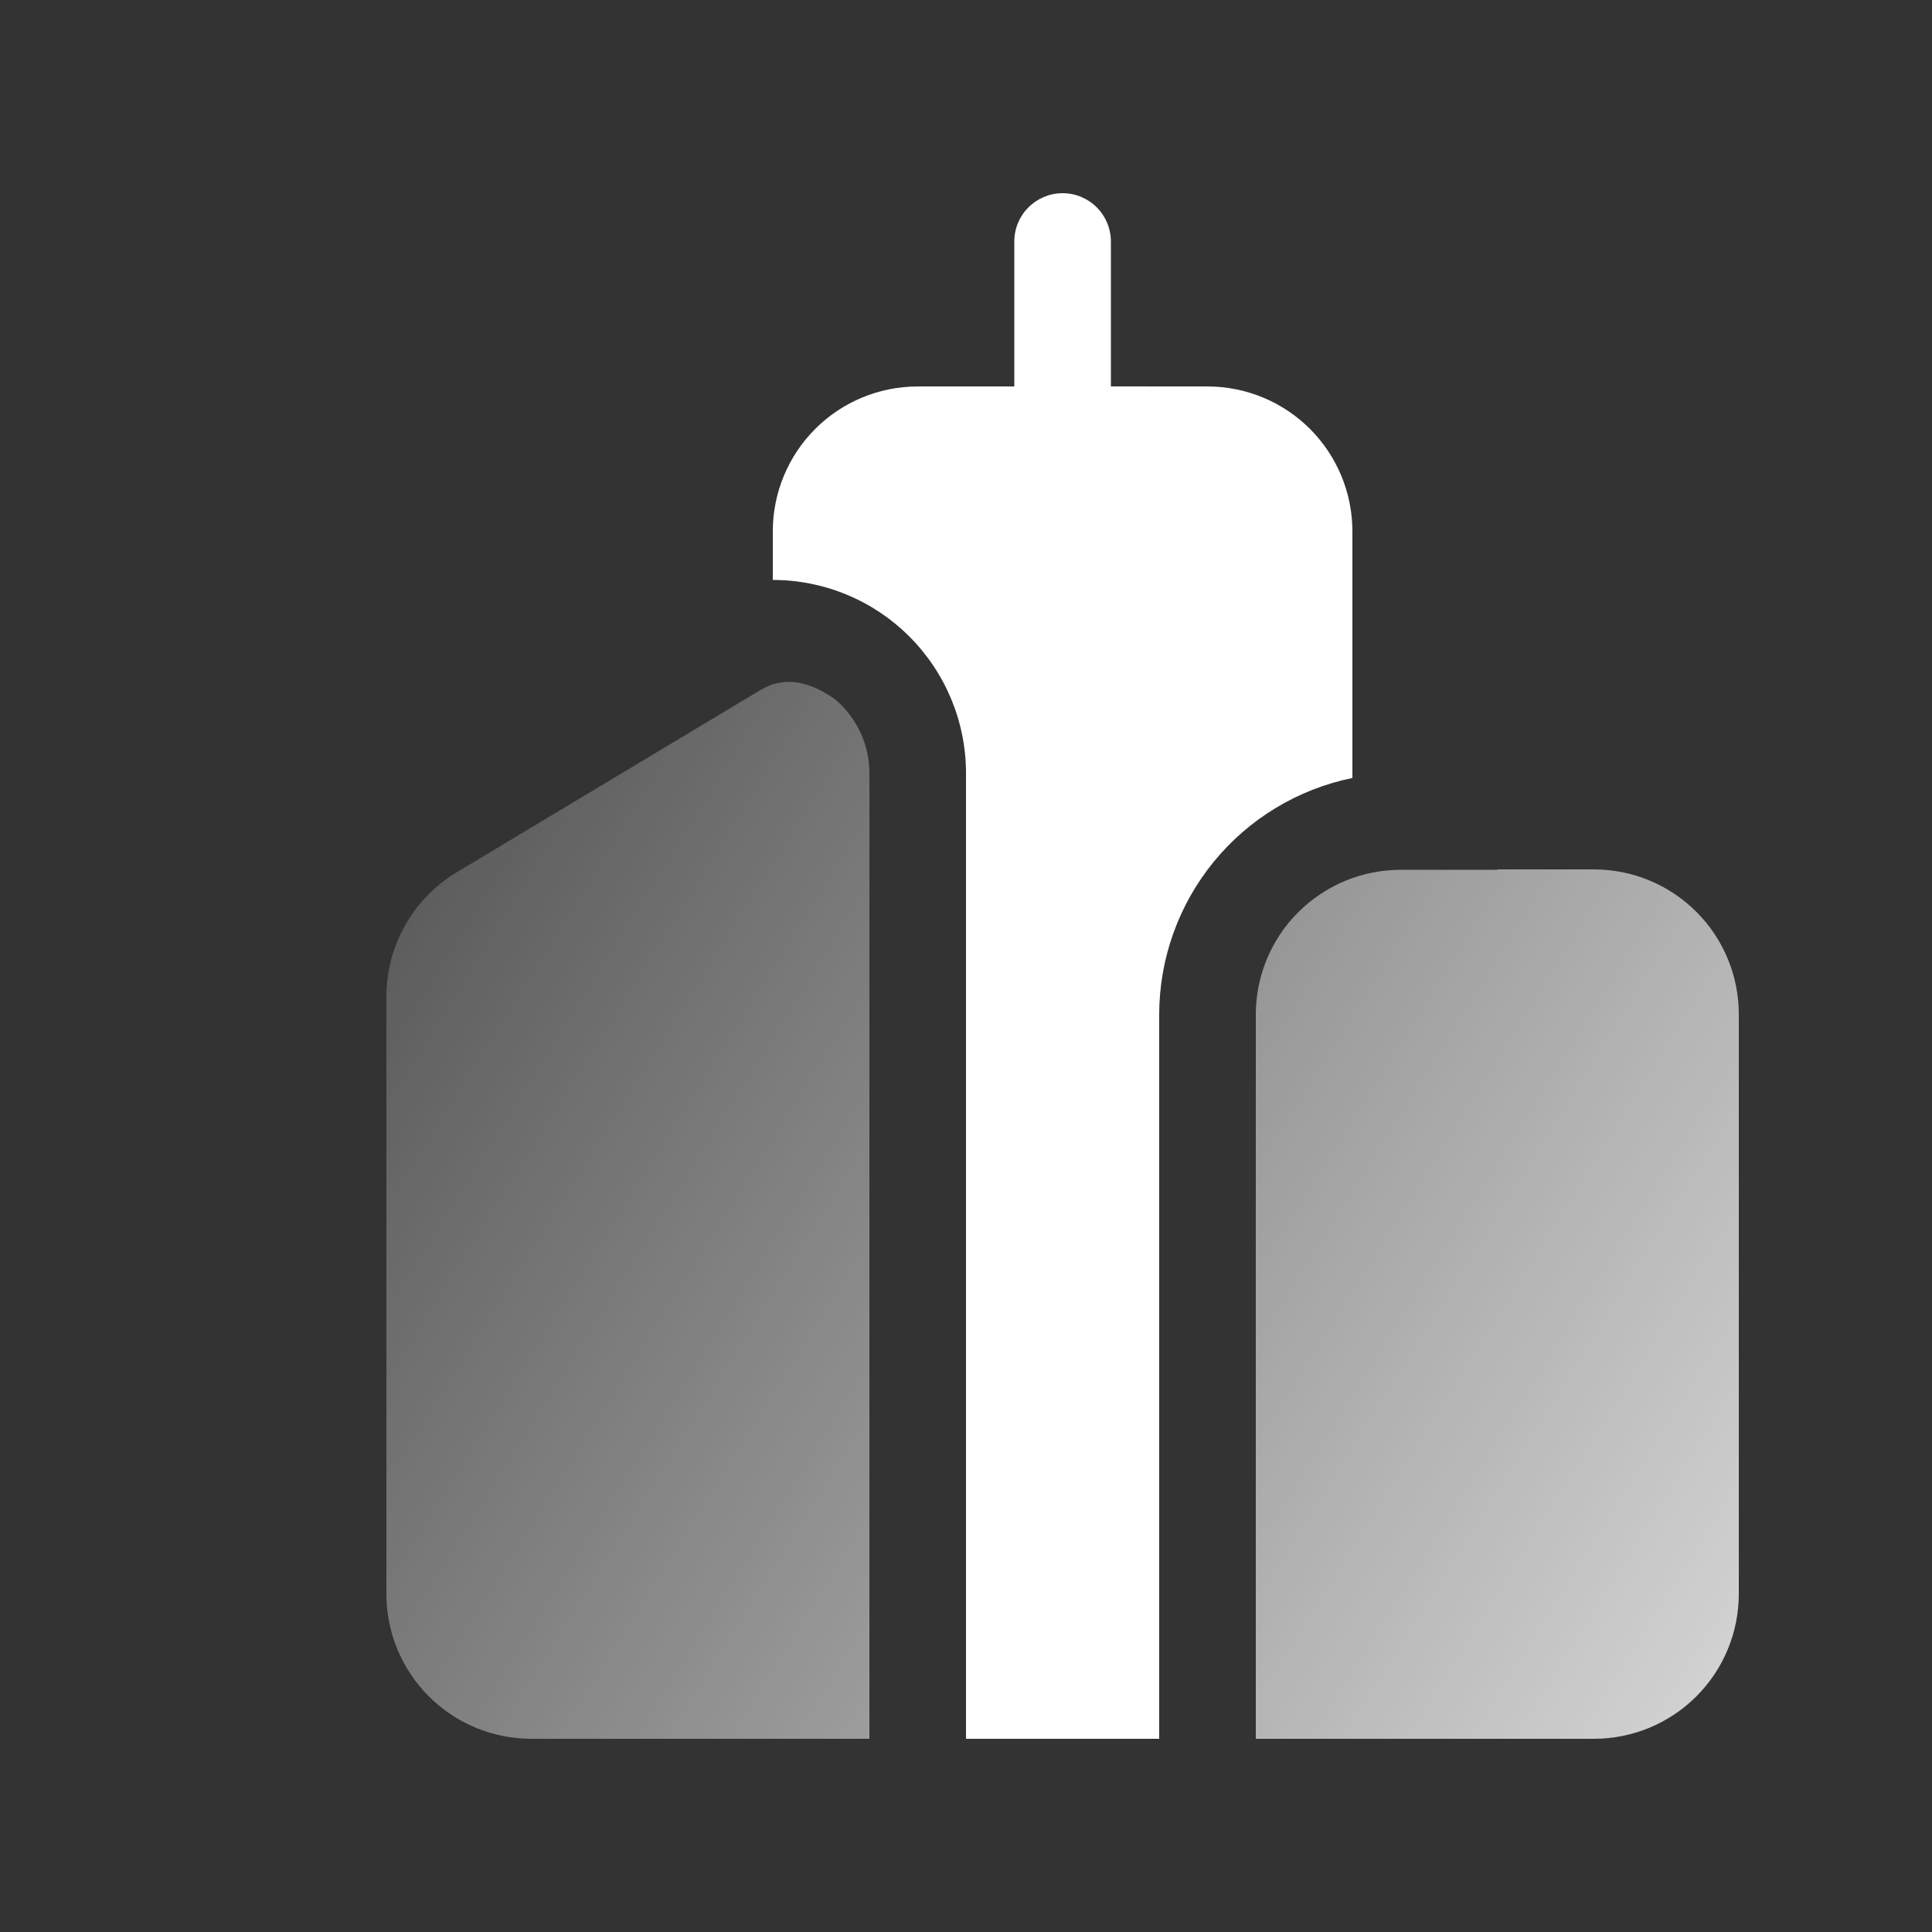 <svg width="28" height="28" viewBox="0 0 28 28" fill="none" xmlns="http://www.w3.org/2000/svg">
<rect x="0" y="0" width="28" height="28" fill="#333333" stroke="none"/>
<path d="M12.102 10.135C11.71 9.859 11.43 9.849 11.194 9.92C11.129 9.944 11.065 9.974 11.005 10.01L6.619 12.642C6.308 12.829 6.051 13.092 5.873 13.408C5.694 13.723 5.6 14.08 5.6 14.442V23.1C5.6 23.657 5.821 24.191 6.215 24.585C6.609 24.979 7.143 25.2 7.7 25.2H12.6V11.206C12.6 11.002 12.556 10.8 12.47 10.615C12.383 10.43 12.258 10.266 12.102 10.135ZM21.7 12.6V12.606H20.3C19.743 12.606 19.209 12.827 18.815 13.221C18.421 13.614 18.2 14.149 18.2 14.706V25.2H23.1C23.657 25.2 24.191 24.979 24.585 24.585C24.979 24.191 25.2 23.657 25.2 23.1V14.7C25.2 14.143 24.979 13.609 24.585 13.215C24.191 12.821 23.657 12.6 23.1 12.6H21.7Z" fill="url(#paint0_linear_957_1171)"/>
<path d="M15.4 2.8C15.586 2.8 15.764 2.874 15.895 3.005C16.026 3.136 16.1 3.314 16.1 3.5V5.6L17.5 5.601C18.057 5.601 18.591 5.822 18.985 6.216C19.379 6.61 19.6 7.144 19.6 7.701V11.275C18.81 11.437 18.099 11.866 17.589 12.491C17.079 13.116 16.8 13.899 16.8 14.705V25.2H14V11.205C14 10.463 13.705 9.751 13.18 9.226C12.655 8.7 11.943 8.405 11.2 8.405V7.701C11.2 7.144 11.421 6.61 11.815 6.216C12.209 5.822 12.743 5.601 13.3 5.601H14.7V3.5C14.7 3.314 14.774 3.136 14.905 3.005C15.037 2.874 15.214 2.8 15.4 2.8Z" fill="white"/>
<defs>
<linearGradient id="paint0_linear_957_1171" x1="30.5" y1="31.5" x2="-2.131" y2="11.116" gradientUnits="userSpaceOnUse">
<stop stop-color="white"/>
<stop offset="1" stop-color="white" stop-opacity="0"/>
</linearGradient>
</defs>
</svg>
